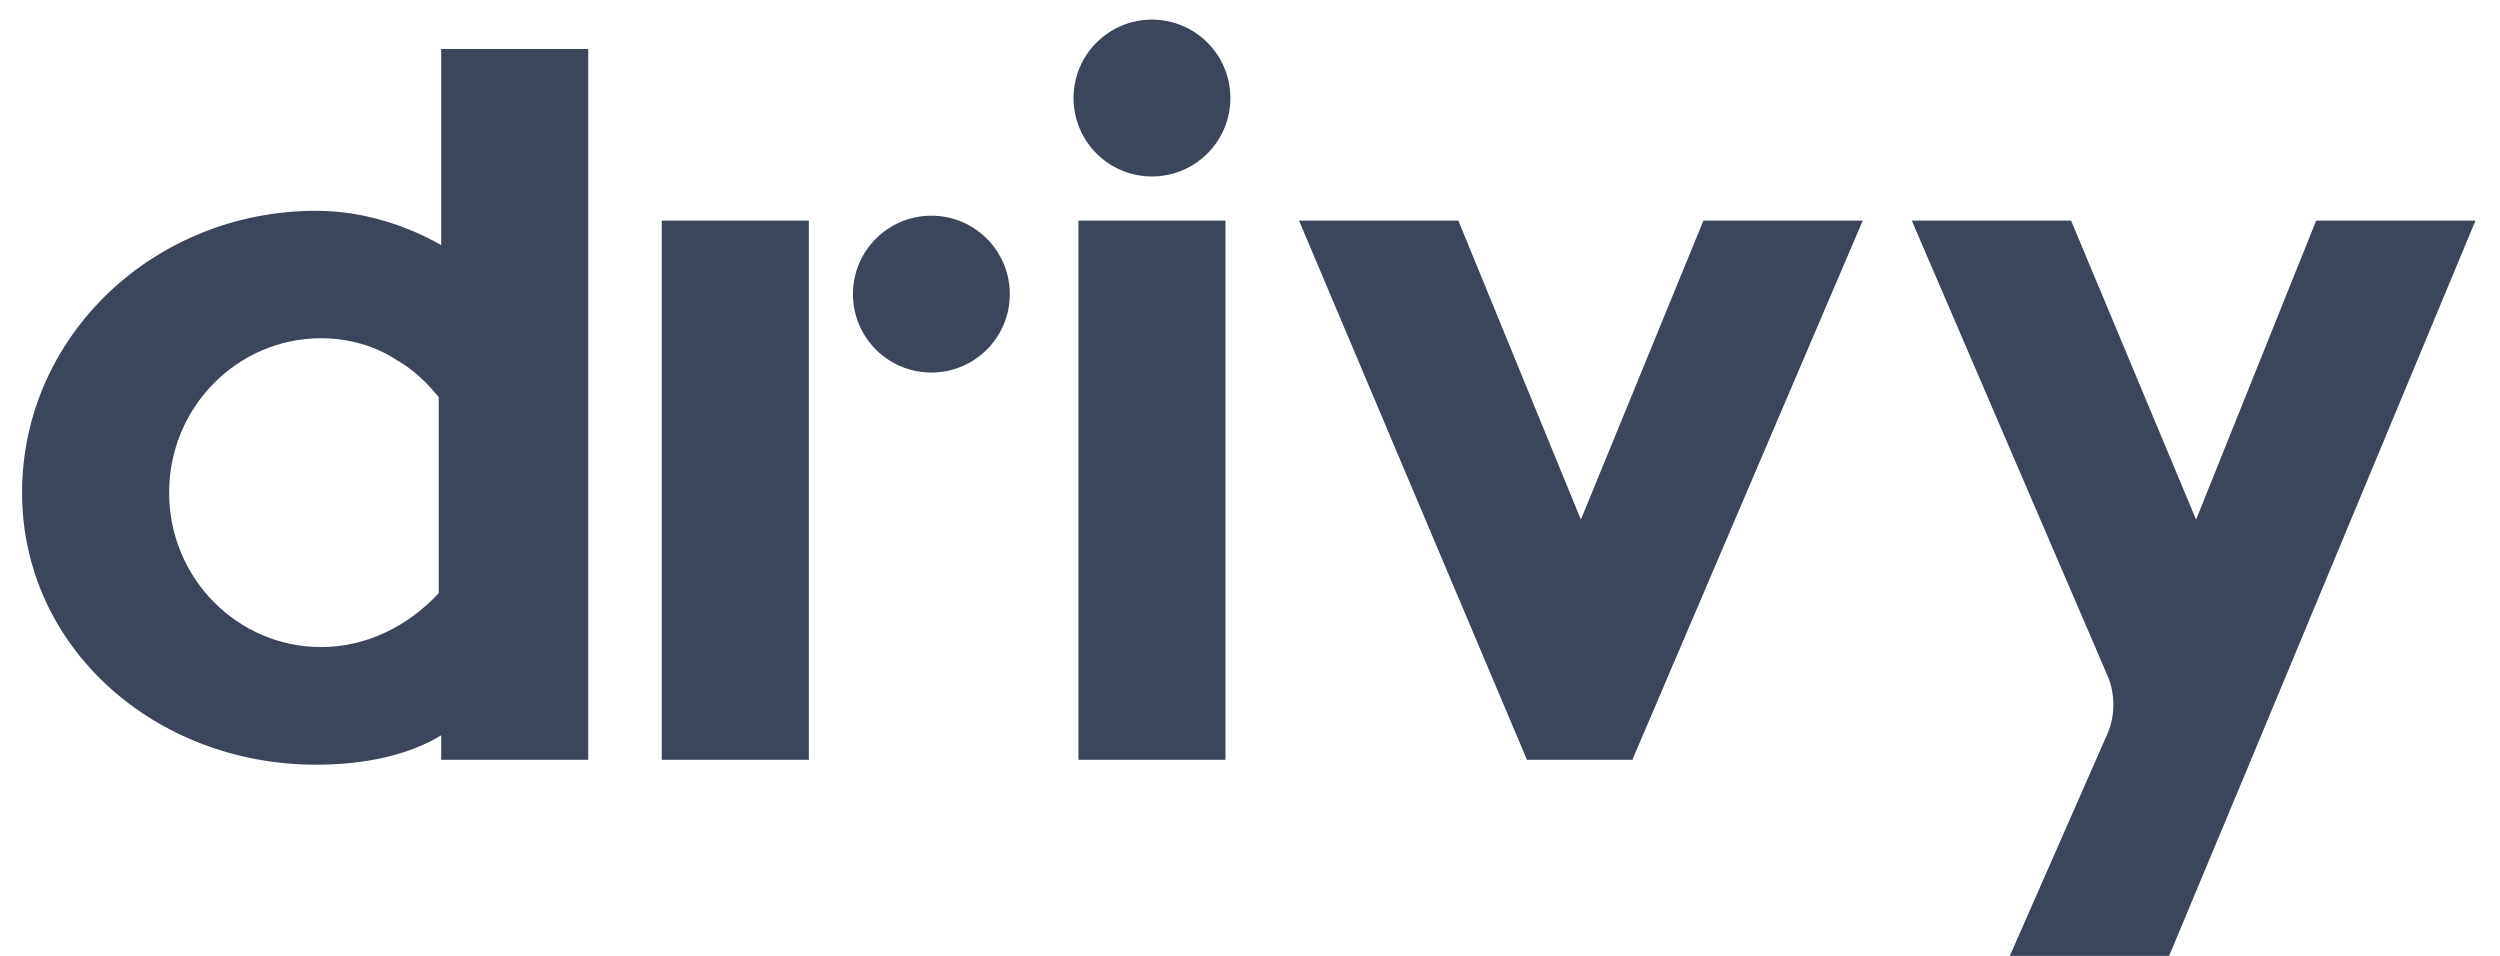 <svg height="39px" version="1.1" viewBox="0 0 102 39" width="102px" xmlns:xlink="http://www.w3.org/1999/xlink" xmlns="http://www.w3.org/2000/svg">
<g fill="#3c465a">
<rect height="22" width="6" x="27" y="9"></rect>
<path d="M18,10c-1.4-0.8-3.2-1.4-5.1-1.4c-6.6,0-12,5.1-12,11.5c0,6.3,5.4,11.1,12,11.1c2,0,3.8-0.4,5.1-1.2v1h6V2h-6
	V10z M13.1,26.4c-3.4,0-6.2-2.8-6.2-6.3v0c0,0,0,0,0,0c0,0,0,0,0,0v0c0-3.5,2.8-6.3,6.2-6.3c1.1,0,2.2,0.3,3.1,0.9
	c0.7,0.4,1.2,0.9,1.7,1.5v8C16.7,25.5,15,26.4,13.1,26.4z"></path>
<rect height="22" width="6" x="44" y="9"></rect>
<polygon points="64.5,21.2 59.5,9 53,9 62.3,31 66.6,31 76,9 69.5,9 "></polygon>
<path d="M94.5,9l-4.9,12.2L84.5,9H78l8,18.6c0.3,0.7,0.3,1.6,0,2.3L82,39h6.5l3.3-7.9h0L101,9H94.5z"></path>
<circle cx="38" cy="12" r="3.2"></circle>
<circle cx="47" cy="4" r="3.2"></circle>
</g>
</svg>